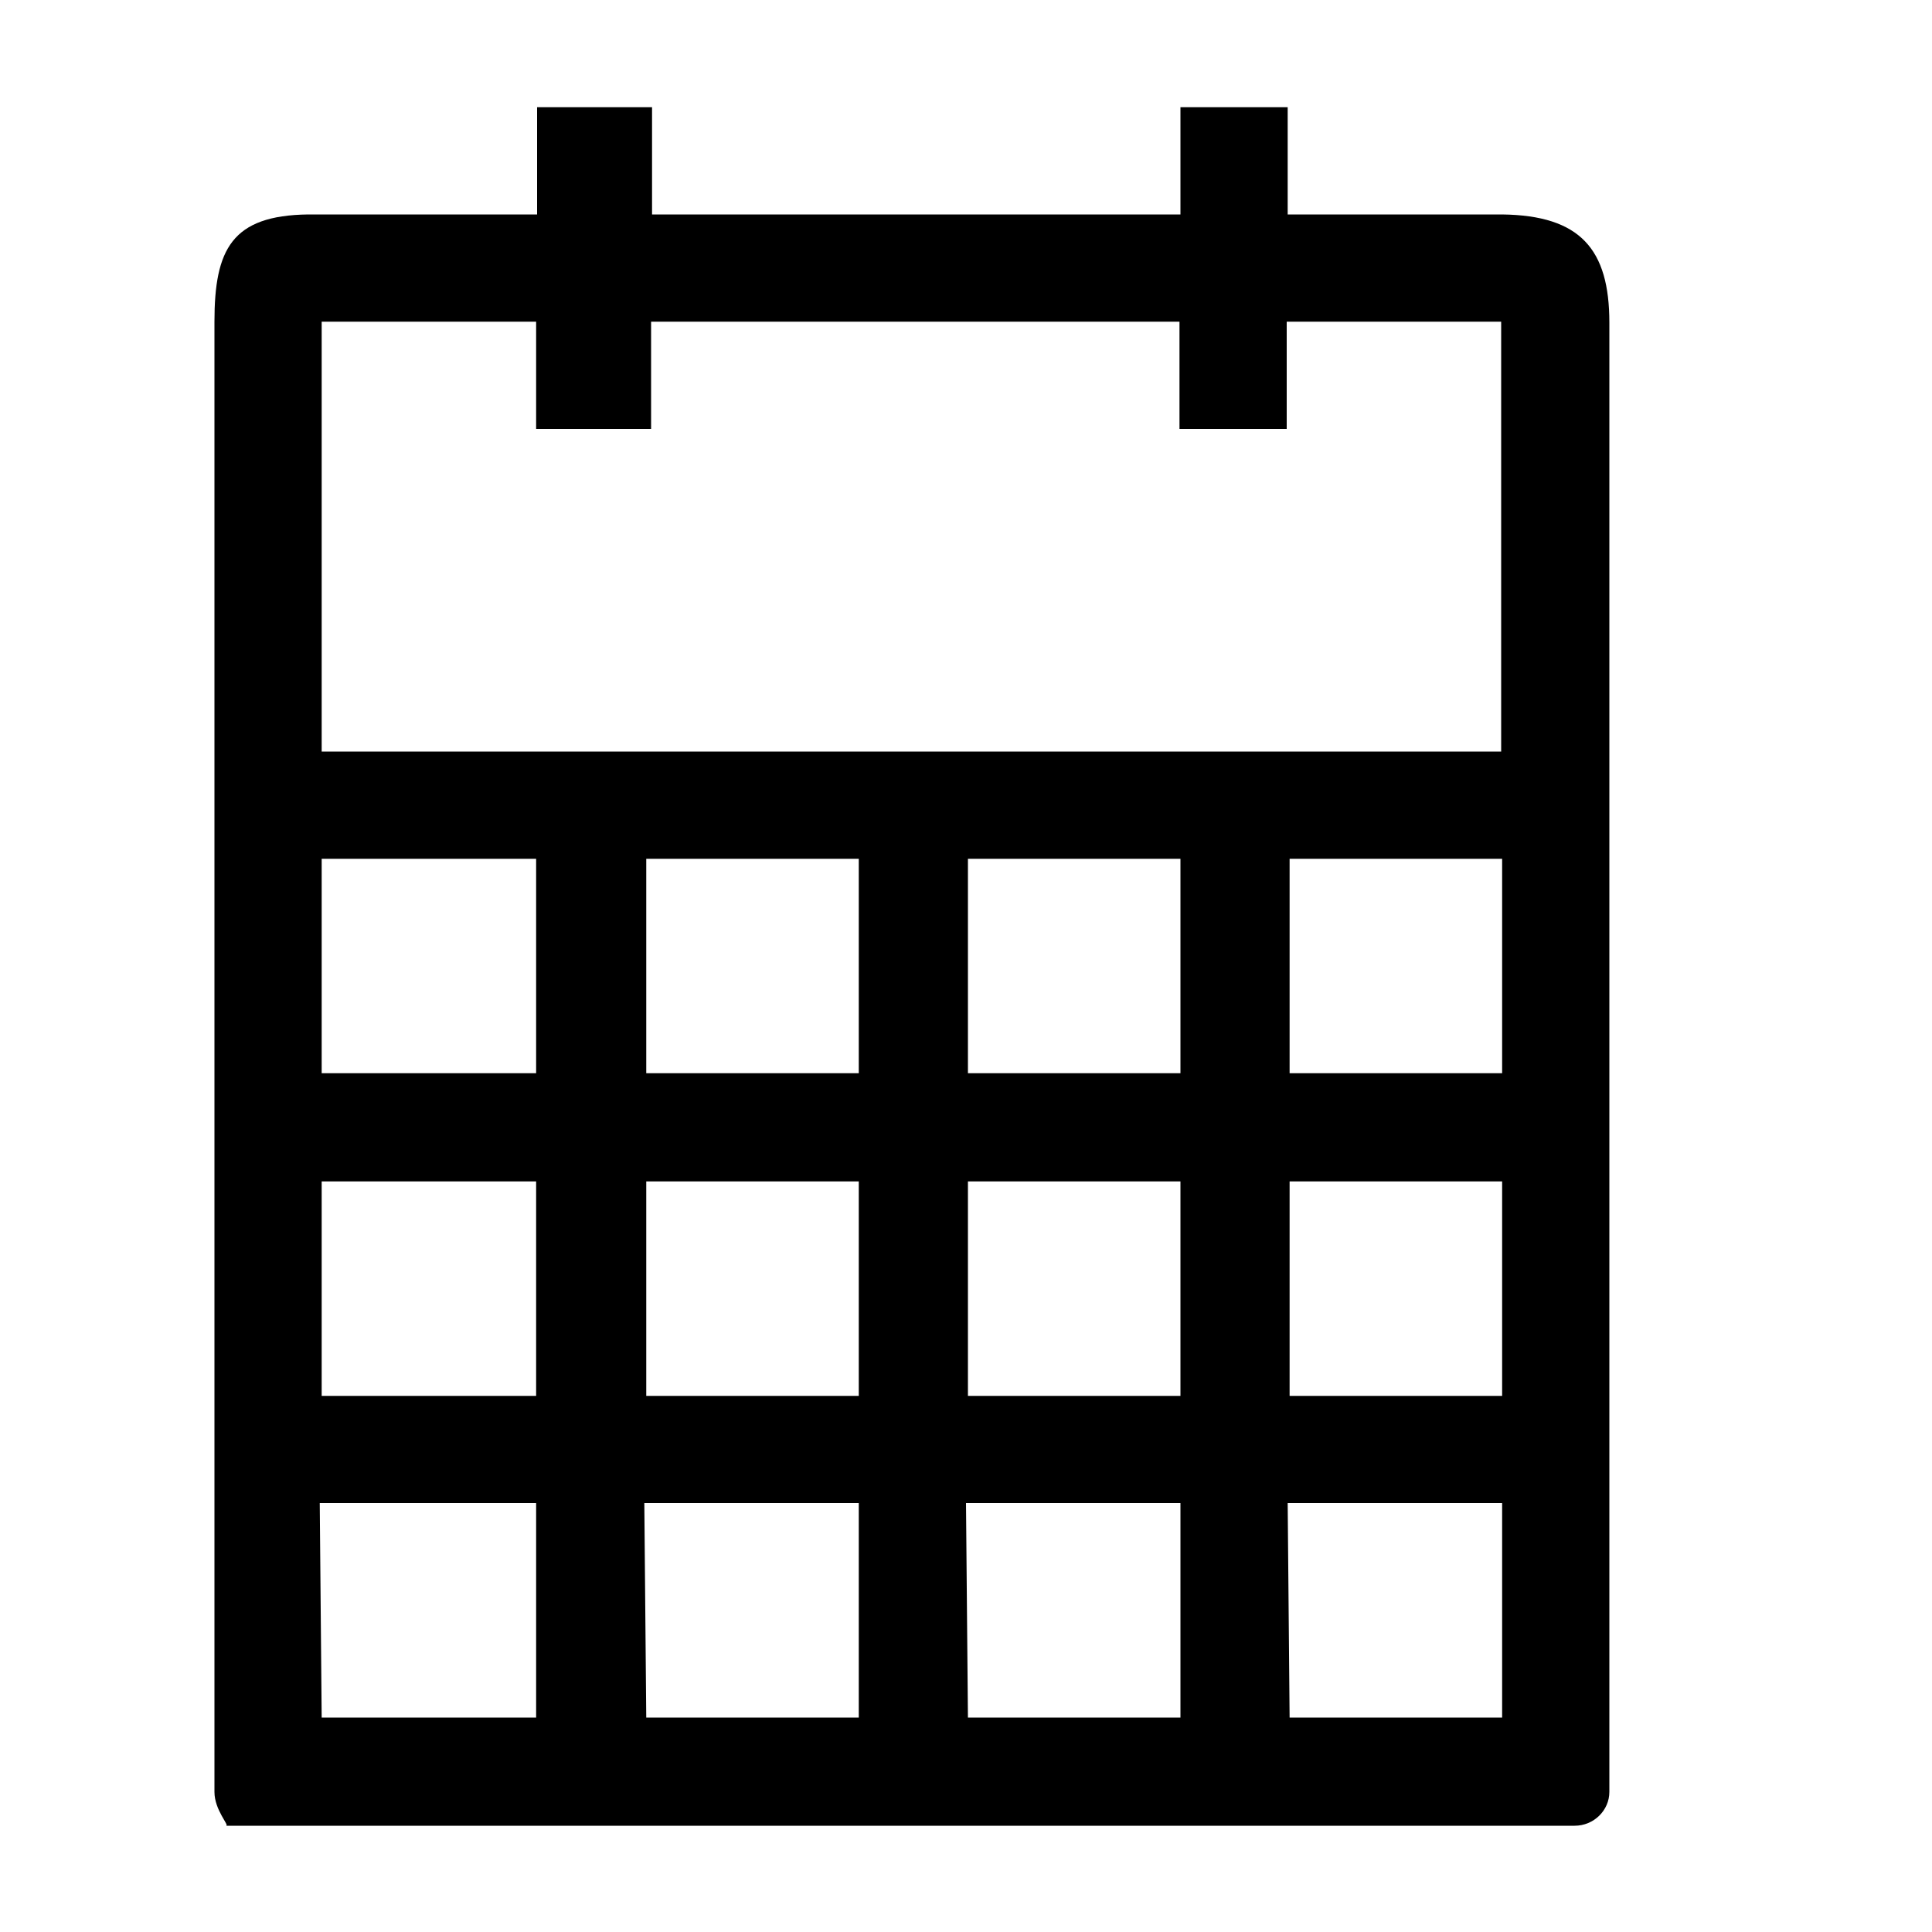 <?xml version="1.0" encoding="utf-8"?>
<!-- Generator: Adobe Illustrator 18.1.1, SVG Export Plug-In . SVG Version: 6.00 Build 0)  -->
<!DOCTYPE svg PUBLIC "-//W3C//DTD SVG 1.1//EN" "http://www.w3.org/Graphics/SVG/1.1/DTD/svg11.dtd">
<svg version="1.1" id="Layer_1" xmlns="http://www.w3.org/2000/svg" xmlns:xlink="http://www.w3.org/1999/xlink" x="0px" y="0px"
	 viewBox="0 0 200 200" enable-background="new 0 0 200 200" xml:space="preserve">
<path d="M155.5,22.2h-22.2V11.1c-0.6,0-11.1,0-11.1,0v11.1H67.5V11.1H55.6v11.1H31.9c-7.9,0.1-9.7,3.6-9.7,11.1v30.7V105v41v39.5
	c0,1.9,1.6,3.5,1.2,3.5h43.2h45.4H155h8c2,0,3.6-1.6,3.6-3.5V146v-41V64.1V33.4C166.6,25.8,163.6,22.3,155.5,22.2z M55.6,177.8H33.3
	l-0.2-22.2h22.4V177.8z M55.6,144.5H33.3v-22.2h22.2V144.5z M55.6,111.1H33.3V88.9h22.2V111.1z M88.9,177.8h-22l-0.2-22.2h22.2
	V177.8z M88.9,144.5h-22v-22.2h22V144.5z M88.9,111.1h-22V88.9h22V111.1z M122.2,177.8h-22l-0.2-22.2h22.2V177.8z M122.2,144.5h-22
	v-22.2h22V144.5z M122.2,111.1h-22V88.9h22V111.1z M155.5,177.8h-22l-0.2-22.2h22.2V177.8z M155.5,144.5h-22v-22.2h22V144.5z
	 M155.5,111.1h-22V88.9h22V111.1z M155.5,77.8H33.3V33.3h22.2v11.1h11.9V33.3h54.7v11.1c0.7,0,11.1,0,11.1,0V33.3h22.2V77.8z"/>
</svg>
